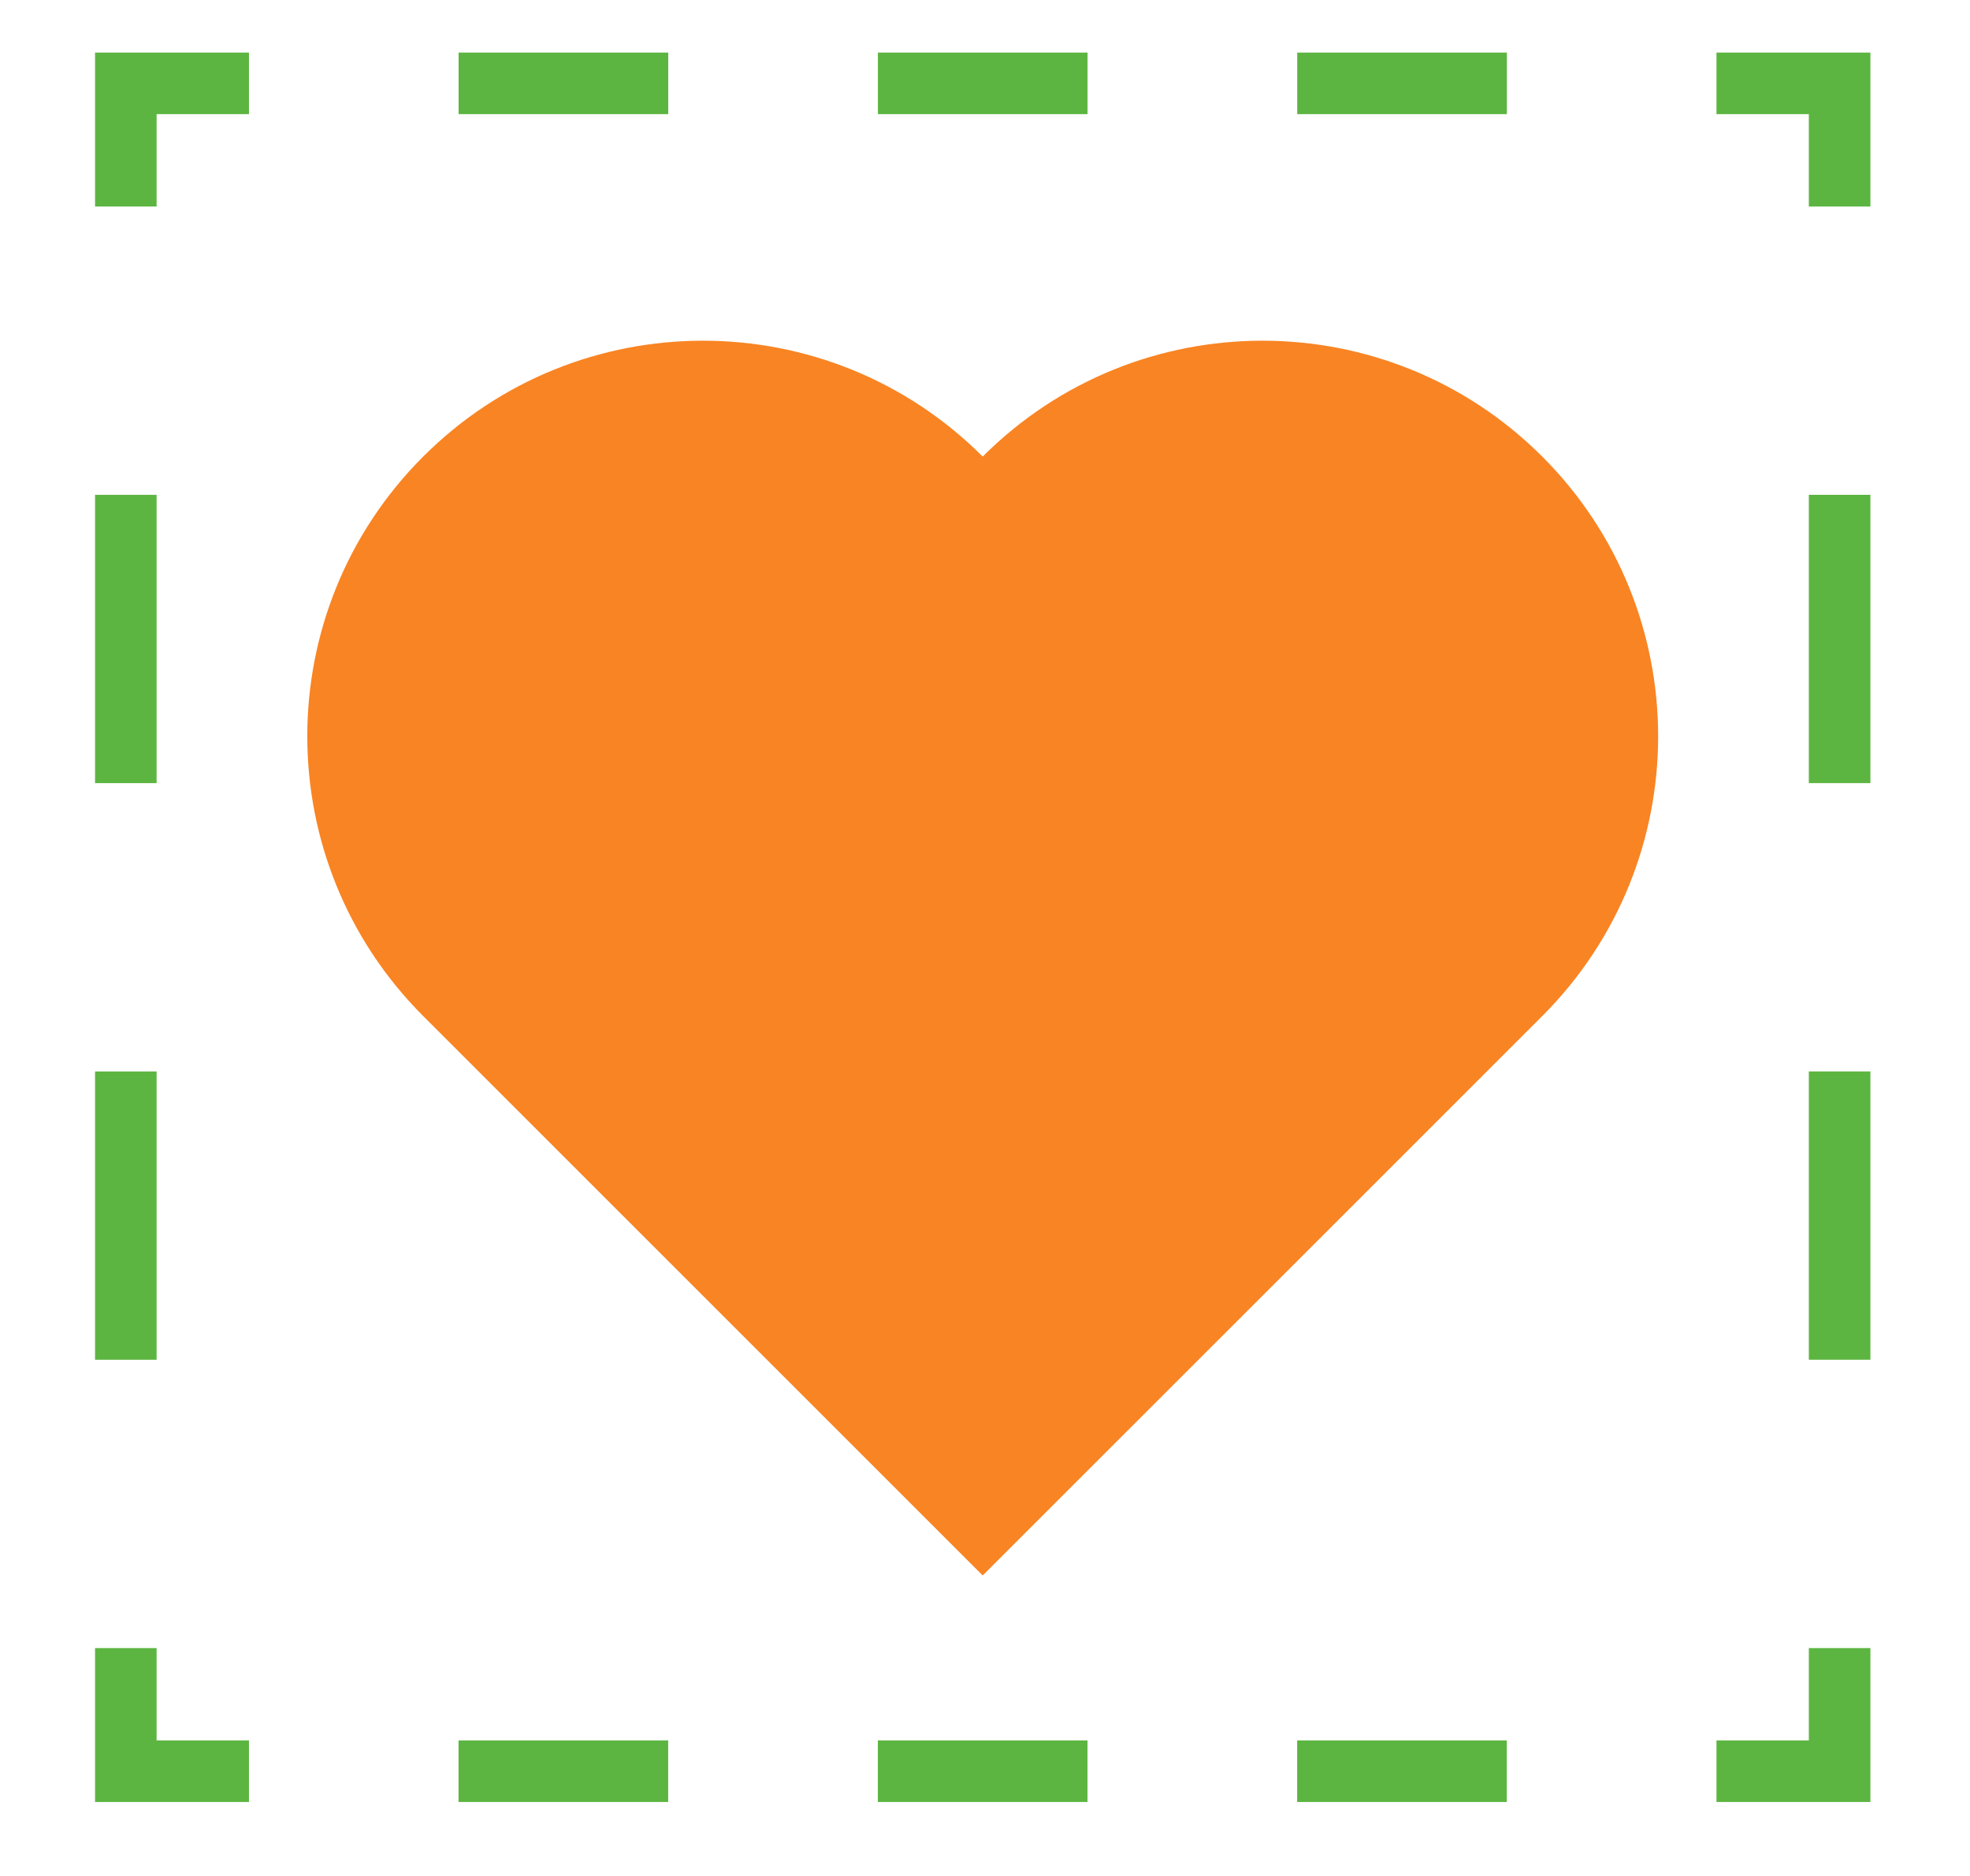 <?xml version="1.0" encoding="utf-8"?>
<!-- Generator: Adobe Illustrator 16.0.4, SVG Export Plug-In . SVG Version: 6.00 Build 0)  -->
<!DOCTYPE svg PUBLIC "-//W3C//DTD SVG 1.1//EN" "http://www.w3.org/Graphics/SVG/1.1/DTD/svg11.dtd">
<svg version="1.1" id="Layer_1" xmlns="http://www.w3.org/2000/svg" xmlns:xlink="http://www.w3.org/1999/xlink" x="0px" y="0px"
	 width="63.989px" height="60.937px" viewBox="398.176 13.976 63.989 60.937" enable-background="new 398.176 13.976 63.989 60.937"
	 xml:space="preserve">
<g>
	<g>
		<polyline fill="none" stroke="#5DB541" stroke-width="2" stroke-miterlimit="10" points="357.263,68.515 357.263,71.515 
			354.263,71.515 		"/>
		
			<line fill="none" stroke="#5DB541" stroke-width="2" stroke-miterlimit="10" stroke-dasharray="5.519,5.519" x1="348.744" y1="71.515" x2="307.355" y2="71.515"/>
		<polyline fill="none" stroke="#5DB541" stroke-width="2" stroke-miterlimit="10" points="304.596,71.515 301.596,71.515 
			301.596,68.515 		"/>
		
			<line fill="none" stroke="#5DB541" stroke-width="2" stroke-miterlimit="10" stroke-dasharray="5.426,5.426" x1="301.596" y1="63.089" x2="301.596" y2="22.397"/>
		<polyline fill="none" stroke="#5DB541" stroke-width="2" stroke-miterlimit="10" points="301.596,19.684 301.596,16.684 
			304.596,16.684 		"/>
		
			<line fill="none" stroke="#5DB541" stroke-width="2" stroke-miterlimit="10" stroke-dasharray="5.519,5.519" x1="310.114" y1="16.684" x2="351.504" y2="16.684"/>
		<polyline fill="none" stroke="#5DB541" stroke-width="2" stroke-miterlimit="10" points="354.263,16.684 357.263,16.684 
			357.263,19.684 		"/>
		
			<line fill="none" stroke="#5DB541" stroke-width="2" stroke-miterlimit="10" stroke-dasharray="5.426,5.426" x1="357.263" y1="25.11" x2="357.263" y2="65.802"/>
	</g>
</g>
<path fill="#010101" d="M85.334,30.322c0-5.544-2.131-11.105-6.355-15.335c-4.235-4.228-9.791-6.356-15.334-6.354
	c-5.545-0.003-9.11,2.114-13.347,6.348c-4.236-4.233-9.801-6.354-15.347-6.351c-5.547-0.003-10.105,1.123-14.335,5.356
	c-4.23,4.229-6.357,9.791-6.357,15.335c-0.003,5.55,2.118,11.116,6.354,15.353l25.135,24.133l2.715-2.621l-25.18-24.183
	c-3.507-3.504-5.248-8.085-5.248-12.682c0-4.589,1.747-9.164,5.251-12.667c3.501-3.504,7.076-4.249,11.665-4.249
	c4.598,0,9.175,1.745,12.685,5.249l0.231,0.229l2.766,2.577c0.576-0.818,1.563-2.034,2.293-2.769l0.034-0.037
	c3.506-3.504,6.09-5.246,10.685-5.249c4.589,0,9.16,1.751,12.662,5.255c3.506,3.498,5.254,8.072,5.254,12.664
	c-0.012,4.595-1.748,9.175-5.256,12.679L47.966,61.798l2.667,2.667l28.346-18.791C83.215,41.439,85.334,35.871,85.334,30.322z"/>
<path fill="#5DB541" d="M149.666,19.571c-4.421-4.782-15.824-8.979-23.1,2.896c-4.513-7.251-15.096-10.938-23.098-2.938
	c-5.277,5.277-4.794,9.738-4.597,14.055c0.044,0.972,1.118,5.375,2.124,7.417c0.663,1.192,1.304,2.224,1.562,2.593
	c5.959,8.553,13.539,10.939,13.772,10.283c0.941-2.854,1.09-5.387,1.097-7.252l0.241-0.247c0.023,0.025,0.04,0.057,0.04,0.102
	c0,1.325-0.253,6.019,3.294,7.275c1.397,0.496,4.3,0.938,7.248,1.284c2.668,0.307,4.602,1.356,4.602,8.197
	c0,4.161-0.875,4.732-5.443,4.732c-3.706,0-5.116,0.096-5.116-2.848c0-2.379,2.351-2.13,4.094-2.13c0.781,0,0.215-0.579,0.215-2.046
	c0-1.459,0.914-2.305,0.048-2.325c-6.027-0.166-9.573-0.008-9.573,7.532c0,6.849,2.617,8.118,11.175,8.118
	c6.711,0,9.076-0.221,11.846-8.815c0.363-1.126,1.736-5.113,1.736-8.966s8.933-15.514,9.58-16.82
	C154.9,32.638,154.041,23.964,149.666,19.571z M129.816,41.948c-0.829-0.03-1.625,0.025-2.371,0.142
	c0.209-1.69,0.908-3.763,3.381-3.675c2.733,0.095,3.116,2.679,3.125,4.428C132.798,42.33,131.37,42.004,129.816,41.948z"/>
<path d="M256.285,118.44c-6.265-4.38-19.618-5.653-23.215,8.066c-2.07-9.791-15.094-14.5-23.281-7.482
	c-5.39,5.391-5.204,9.428-5.003,13.837c0.045,0.993,0.548,4.34,0.98,5.271c0.918,1.977,2.36,4.345,2.783,4.952
	c6.086,8.734,18.229,11.336,21.239,11.688c2.725,0.313,4.699,1.386,4.699,8.372c0,4.25-0.893,4.833-5.559,4.833
	c-3.785,0-5.226,0.098-5.226-2.908c0-2.43,2.401-2.175,4.182-2.175c0.798,0,0.219-0.592,0.219-2.09c0-1.49,0.934-2.354,0.049-2.375
	c-6.155-0.169-9.776-0.008-9.776,7.693c0,6.994,2.673,8.29,11.412,8.29c6.854,0,9.27-0.225,12.098-9.003
	c0.371-1.149,1.091-3.867,1.773-8.156c0.124-0.752,0.357-1.488,0.681-2.22c0,0,9.697-10.494,14.104-18.958
	C262.146,128.965,262.207,123.557,256.285,118.44z"/>
<path d="M181.161,110.215c-8.17-8.172-22.161-6.129-29.591,6c-4.82-10.911-21.417-14.172-29.59-6
	c-6.604,6.604-6.876,13.955-6.499,19.318c0.117,1.66,0.871,6.076,1.196,6.912c5.424,13.924,24.149,20.66,24.438,19.85
	c0.962-2.914,1.113-5.501,1.12-7.406l0.247-0.252c0.023,0.025,0.041,0.058,0.041,0.104c0,1.354-0.259,6.146,3.363,7.43
	c1.428,0.507,4.392,0.959,7.402,1.312c2.725,0.313,4.699,1.386,4.699,8.372c0,4.25-0.893,4.833-5.559,4.833
	c-3.785,0-5.226,0.098-5.226-2.908c0-2.43,2.401-2.175,4.182-2.175c0.798,0,0.219-0.592,0.219-2.09c0-1.49,0.934-2.354,0.049-2.375
	c-6.155-0.169-9.776-0.008-9.776,7.693c0,6.994,2.673,8.29,11.412,8.29c6.854,0,9.27-0.225,12.098-9.003
	c0.371-1.149,1.091-3.867,1.773-8.156c0.318-2.006,0.557-6.715,5.34-11.498s8.661-8.661,8.661-8.661
	C189.332,131.634,189.332,118.387,181.161,110.215z M154.889,144.111c-0.847-0.03-1.659,0.025-2.421,0.145
	c0.213-1.726,0.928-3.843,3.452-3.753c2.792,0.097,3.183,2.736,3.191,4.522C157.934,144.501,156.476,144.168,154.889,144.111z"/>
<path fill="#010101" d="M-6.965,80.471c-2.21,0.585-4.12,0.409-5.186,0.215c-0.573-0.104-5.242-1.221-5.242-5.79
	c0-4.752,3.329-5.15,6.448-5.15v3c-1.009,0-1.603,0.376-1.949,0.716c-0.267,0.261-0.499,0.784-0.499,1.435
	c0,0.837,0.457,1.45,1.018,1.71c3.333,0.941,5.41-0.135,5.41-0.135c1.351-0.694,1.512-2.119,1.512-2.119s0.372-2.747,0-4.777h4
	c0.853,5.569-0.53,7.18-0.625,7.416C-2.612,78.326-4.188,79.682-6.965,80.471z"/>
<g>
	<path fill="#010101" d="M45.296,66.324c0.244,3.622-0.243,7.298-0.268,7.485c-0.146,1.306-1.778,6.826-7.849,6.826
		c-1.413,0-3.105-0.276-5.033-0.82l-0.296-0.109c-1.927-0.892-3.124-2.852-3.124-5.114c0-1.672,0.144-2.724,1.124-3.682
		c0.861-0.843,2.374-1.31,3.6-1.606v-2.607c-5.602,0.263-8.441,1.865-8.441,7.896c0,7.567,8.128,9.142,8.474,9.204l0.099,0.019
		c0.899,0.164,1.676,0.306,2.624,0.306c3.92,0,6.604-1.071,7.864-1.849c3.275-2.021,5.228-5.918,5.228-11.23
		c0.02-1.425-0.073-2.594-0.278-4.311l-1.16-1.126L45.296,66.324z"/>
</g>
<path fill="#010101" d="M43.316,46.676c-0.604-0.021-1.185,0.018-1.727,0.104c0.152-1.231,0.66-2.741,2.461-2.679
	c1.992,0.069,2.271,1.953,2.278,3.229C45.489,46.955,44.449,46.717,43.316,46.676z"/>
<path d="M99.815-76.496c0,0,0,0,0.004,0h5.41c0.312,0,0.56-0.253,0.561-0.56c0-0.004-0.064-4.642-0.064-5.932v-0.014
	c0-1.061,0.223-1.984,0.607-2.758l0.188-0.348c-0.022,0.004-0.044,0.012-0.063,0.033L95.942-75.645
	c-0.021,0.018-0.035,0.041-0.039,0.062c0.217-0.109,0.514-0.256,0.557-0.273C97.376-76.27,98.487-76.496,99.815-76.496z
	 M141.927-77.632c-0.432-2.301-1.799-3.436-3.037-3.881c-1.334-0.482-4.039-0.982-7.439-1.383c-2.734-0.323-5.951-0.297-7.893-0.236
	c-0.232-1.597-1.354-3.055-2.605-3.561c-3.338-1.342-8.498-1.018-9.82-0.648c-1.053,0.295-2.218,0.898-2.867,1.826
	c-0.434,0.62-0.717,1.416-0.717,2.527c0,0.626,0.016,2.107,0.034,3.423c0.015,1.32,0.032,2.5,0.032,2.509
	c0,1.173-0.952,2.129-2.132,2.131h-5.414c-1.155,0-2.036,0.195-2.712,0.5c-0.673,0.309-1.15,0.721-1.514,1.209
	c-0.723,0.971-0.85,2.167-0.847,3.391c0,0,0.012,0.998,0.251,2.931c0.199,1.498,1.824,11.944,3.363,15.123
	c0.597,1.236,0.996,1.752,2.168,2.295c2.616,1.121,8.588,2.366,11.389,2.724c2.793,0.356,4.547,1.107,5.594-1.083
	c0.002-0.007,0.209-0.545,0.49-1.337c0.908-2.75,1.033-5.189,1.033-6.954c0-0.181,0.264-0.188,0.264,0
	c0,1.245-0.238,5.657,3.096,6.84c1.314,0.466,4.043,0.882,6.814,1.207c2.508,0.288,4.326,1.275,4.326,7.706
	c0,3.913-0.822,4.45-5.117,4.45c-3.484,0-4.811,0.089-4.811-2.678c0-2.236,2.211-2.002,3.85-2.002c0.734,0,0.201-0.545,0.201-1.924
	c0-1.372,0.859-2.166,0.045-2.187c-5.666-0.156-9-0.007-9,7.083c0,6.437,2.461,7.631,10.506,7.631c6.309,0,8.533-0.208,11.137-8.288
	c0.514-1.595,1.762-6.465,2.516-14.639C143.587-58.094,142.661-73.694,141.927-77.632z M130.931-60.389
	c-0.779-0.027-1.527,0.023-2.229,0.134c0.195-1.588,0.854-3.537,3.178-3.455c2.57,0.089,2.93,2.519,2.938,4.164
	C133.733-60.029,132.392-60.336,130.931-60.389z"/>
<path fill="#5DB541" d="M329.429,27.808c-5.018-5.019-13.154-5.019-18.174,0s-5.019,13.155,0,18.175l18.174,18.173l18.175-18.173
	c5.019-5.02,5.019-13.155,0-18.175C342.585,22.789,334.446,22.789,329.429,27.808z"/>
<g>
	<g>
		<polyline fill="none" stroke="#5DB541" stroke-width="2" stroke-miterlimit="10" points="457.93,67.515 457.93,71.515 
			453.93,71.515 		"/>
		
			<line fill="none" stroke="#5DB541" stroke-width="2" stroke-miterlimit="10" stroke-dasharray="6.81,6.81" x1="447.12" y1="71.515" x2="409.668" y2="71.515"/>
		<polyline fill="none" stroke="#5DB541" stroke-width="2" stroke-miterlimit="10" points="406.263,71.515 402.263,71.515 
			402.263,67.515 		"/>
		
			<line fill="none" stroke="#5DB541" stroke-width="2" stroke-miterlimit="10" stroke-dasharray="9.366,9.366" x1="402.263" y1="58.149" x2="402.263" y2="25.367"/>
		<polyline fill="none" stroke="#5DB541" stroke-width="2" stroke-miterlimit="10" points="402.263,20.684 402.263,16.684 
			406.263,16.684 		"/>
		
			<line fill="none" stroke="#5DB541" stroke-width="2" stroke-miterlimit="10" stroke-dasharray="6.81,6.81" x1="413.072" y1="16.684" x2="450.525" y2="16.684"/>
		<polyline fill="none" stroke="#5DB541" stroke-width="2" stroke-miterlimit="10" points="453.93,16.684 457.93,16.684 
			457.93,20.684 		"/>
		
			<line fill="none" stroke="#5DB541" stroke-width="2" stroke-miterlimit="10" stroke-dasharray="9.366,9.366" x1="457.93" y1="30.05" x2="457.93" y2="62.832"/>
	</g>
</g>
<path fill="#F98423" d="M430.096,28.808c-5.018-5.019-13.154-5.019-18.174,0s-5.019,13.155,0,18.175l18.174,18.173l18.175-18.173
	c5.019-5.02,5.019-13.155,0-18.175C443.252,23.789,435.113,23.789,430.096,28.808z"/>
<g>
	<g>
		<path fill="none" stroke="#5DB541" stroke-width="3" stroke-linecap="round" stroke-linejoin="round" d="M229.22,19.164
			c-1.109,0.696-2.158,1.526-3.123,2.492c-0.965-0.965-2.016-1.796-3.125-2.492"/>
		
			<path fill="none" stroke="#5DB541" stroke-width="3" stroke-linecap="round" stroke-linejoin="round" stroke-dasharray="7.546,7.546" d="
			M215.923,16.626c-5.275-0.701-10.807,0.976-14.863,5.03c-6.914,6.915-6.914,18.122,0,25.038l19.543,19.543"/>
		<polyline fill="none" stroke="#5DB541" stroke-width="3" stroke-linecap="round" stroke-linejoin="round" points="223.269,68.901 
			226.097,71.729 228.925,68.901 		"/>
		
			<path fill="none" stroke="#5DB541" stroke-width="3" stroke-linecap="round" stroke-linejoin="round" stroke-dasharray="7.546,7.546" d="
			M234.261,63.565l16.873-16.871c6.914-6.914,6.914-18.123,0-25.038c-5.008-5.009-12.273-6.389-18.525-4.14"/>
	</g>
</g>
</svg>
